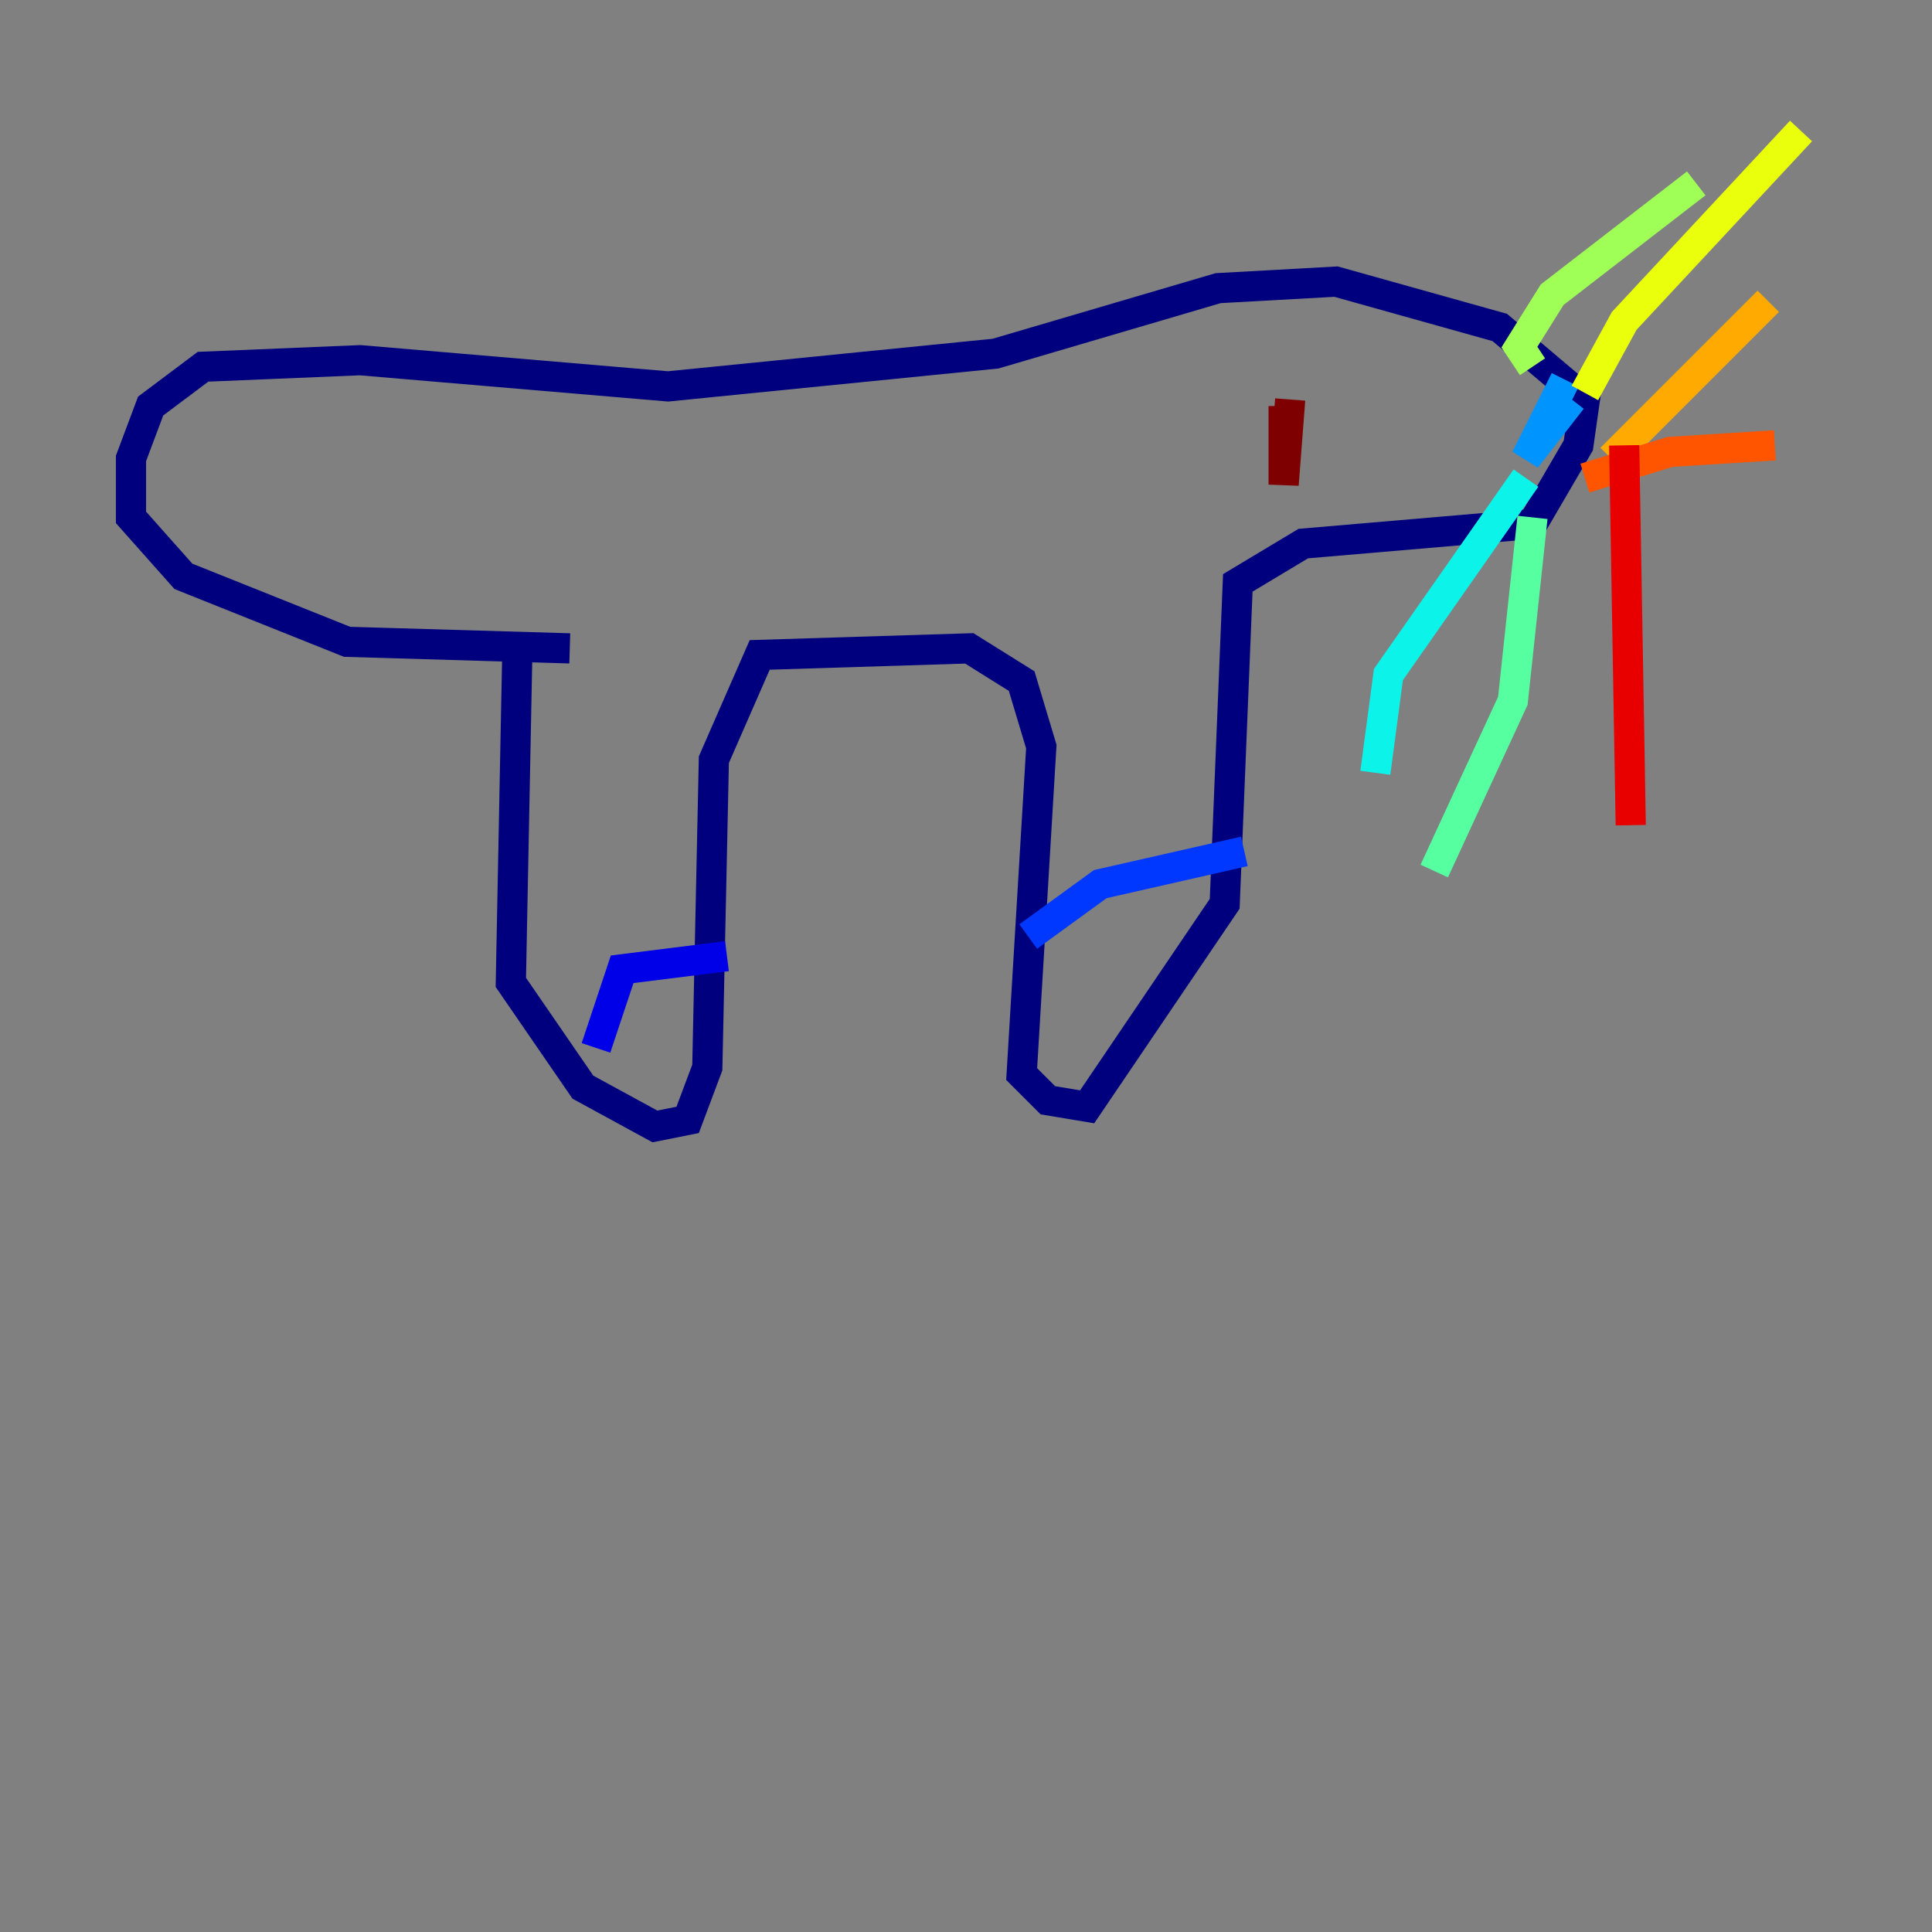 <?xml version="1.0" encoding="utf-8" ?>
<svg baseProfile="tiny" height="128" version="1.2" viewBox="0,0,128,128" width="128" xmlns="http://www.w3.org/2000/svg" xmlns:ev="http://www.w3.org/2001/xml-events" xmlns:xlink="http://www.w3.org/1999/xlink"><rect x="0" y="0" width="128" height="128" fill="#808080" stroke="none"/><defs /><polyline fill="none" points="34.278,42.956 33.844,65.085 38.617,72.027 43.39,74.63 45.559,74.197 46.861,70.725 47.295,50.332 50.332,43.39 64.217,42.956 67.688,45.125 68.99,49.464 67.688,71.159 69.424,72.895 72.027,73.329 81.139,59.878 82.007,38.617 86.346,36.014 101.532,34.712 104.57,29.505 105.003,26.468 99.363,21.695 88.515,18.658 80.705,19.091 65.953,23.43 44.258,25.6 23.864,23.864 13.451,24.298 9.98,26.902 8.678,30.373 8.678,34.278 12.149,38.183 22.997,42.522 37.749,42.956" stroke="#00007f" stroke-width="2" /><polyline fill="none" points="39.485,69.424 41.22,64.217 48.163,63.349" stroke="#0000e8" stroke-width="2" /><polyline fill="none" points="68.122,62.047 72.895,58.576 82.441,56.407" stroke="#0038ff" stroke-width="2" /><polyline fill="none" points="104.136,26.468 101.098,30.373 103.702,25.166" stroke="#0094ff" stroke-width="2" /><polyline fill="none" points="101.098,31.675 91.986,44.691 91.119,51.2" stroke="#0cf4ea" stroke-width="2" /><polyline fill="none" points="101.532,34.278 100.231,46.427 95.024,57.709" stroke="#56ffa0" stroke-width="2" /><polyline fill="none" points="101.532,24.298 100.664,22.997 102.834,19.525 112.38,12.149" stroke="#a0ff56" stroke-width="2" /><polyline fill="none" points="105.003,26.034 107.607,21.261 119.322,8.678" stroke="#eaff0c" stroke-width="2" /><polyline fill="none" points="106.739,30.373 117.153,19.959" stroke="#ffaa00" stroke-width="2" /><polyline fill="none" points="105.003,31.675 110.644,29.939 117.586,29.505" stroke="#ff5500" stroke-width="2" /><polyline fill="none" points="107.607,29.505 108.041,54.671" stroke="#e80000" stroke-width="2" /><polyline fill="none" points="85.044,26.902 85.044,32.108 85.478,26.468" stroke="#7f0000" stroke-width="2" /></svg>